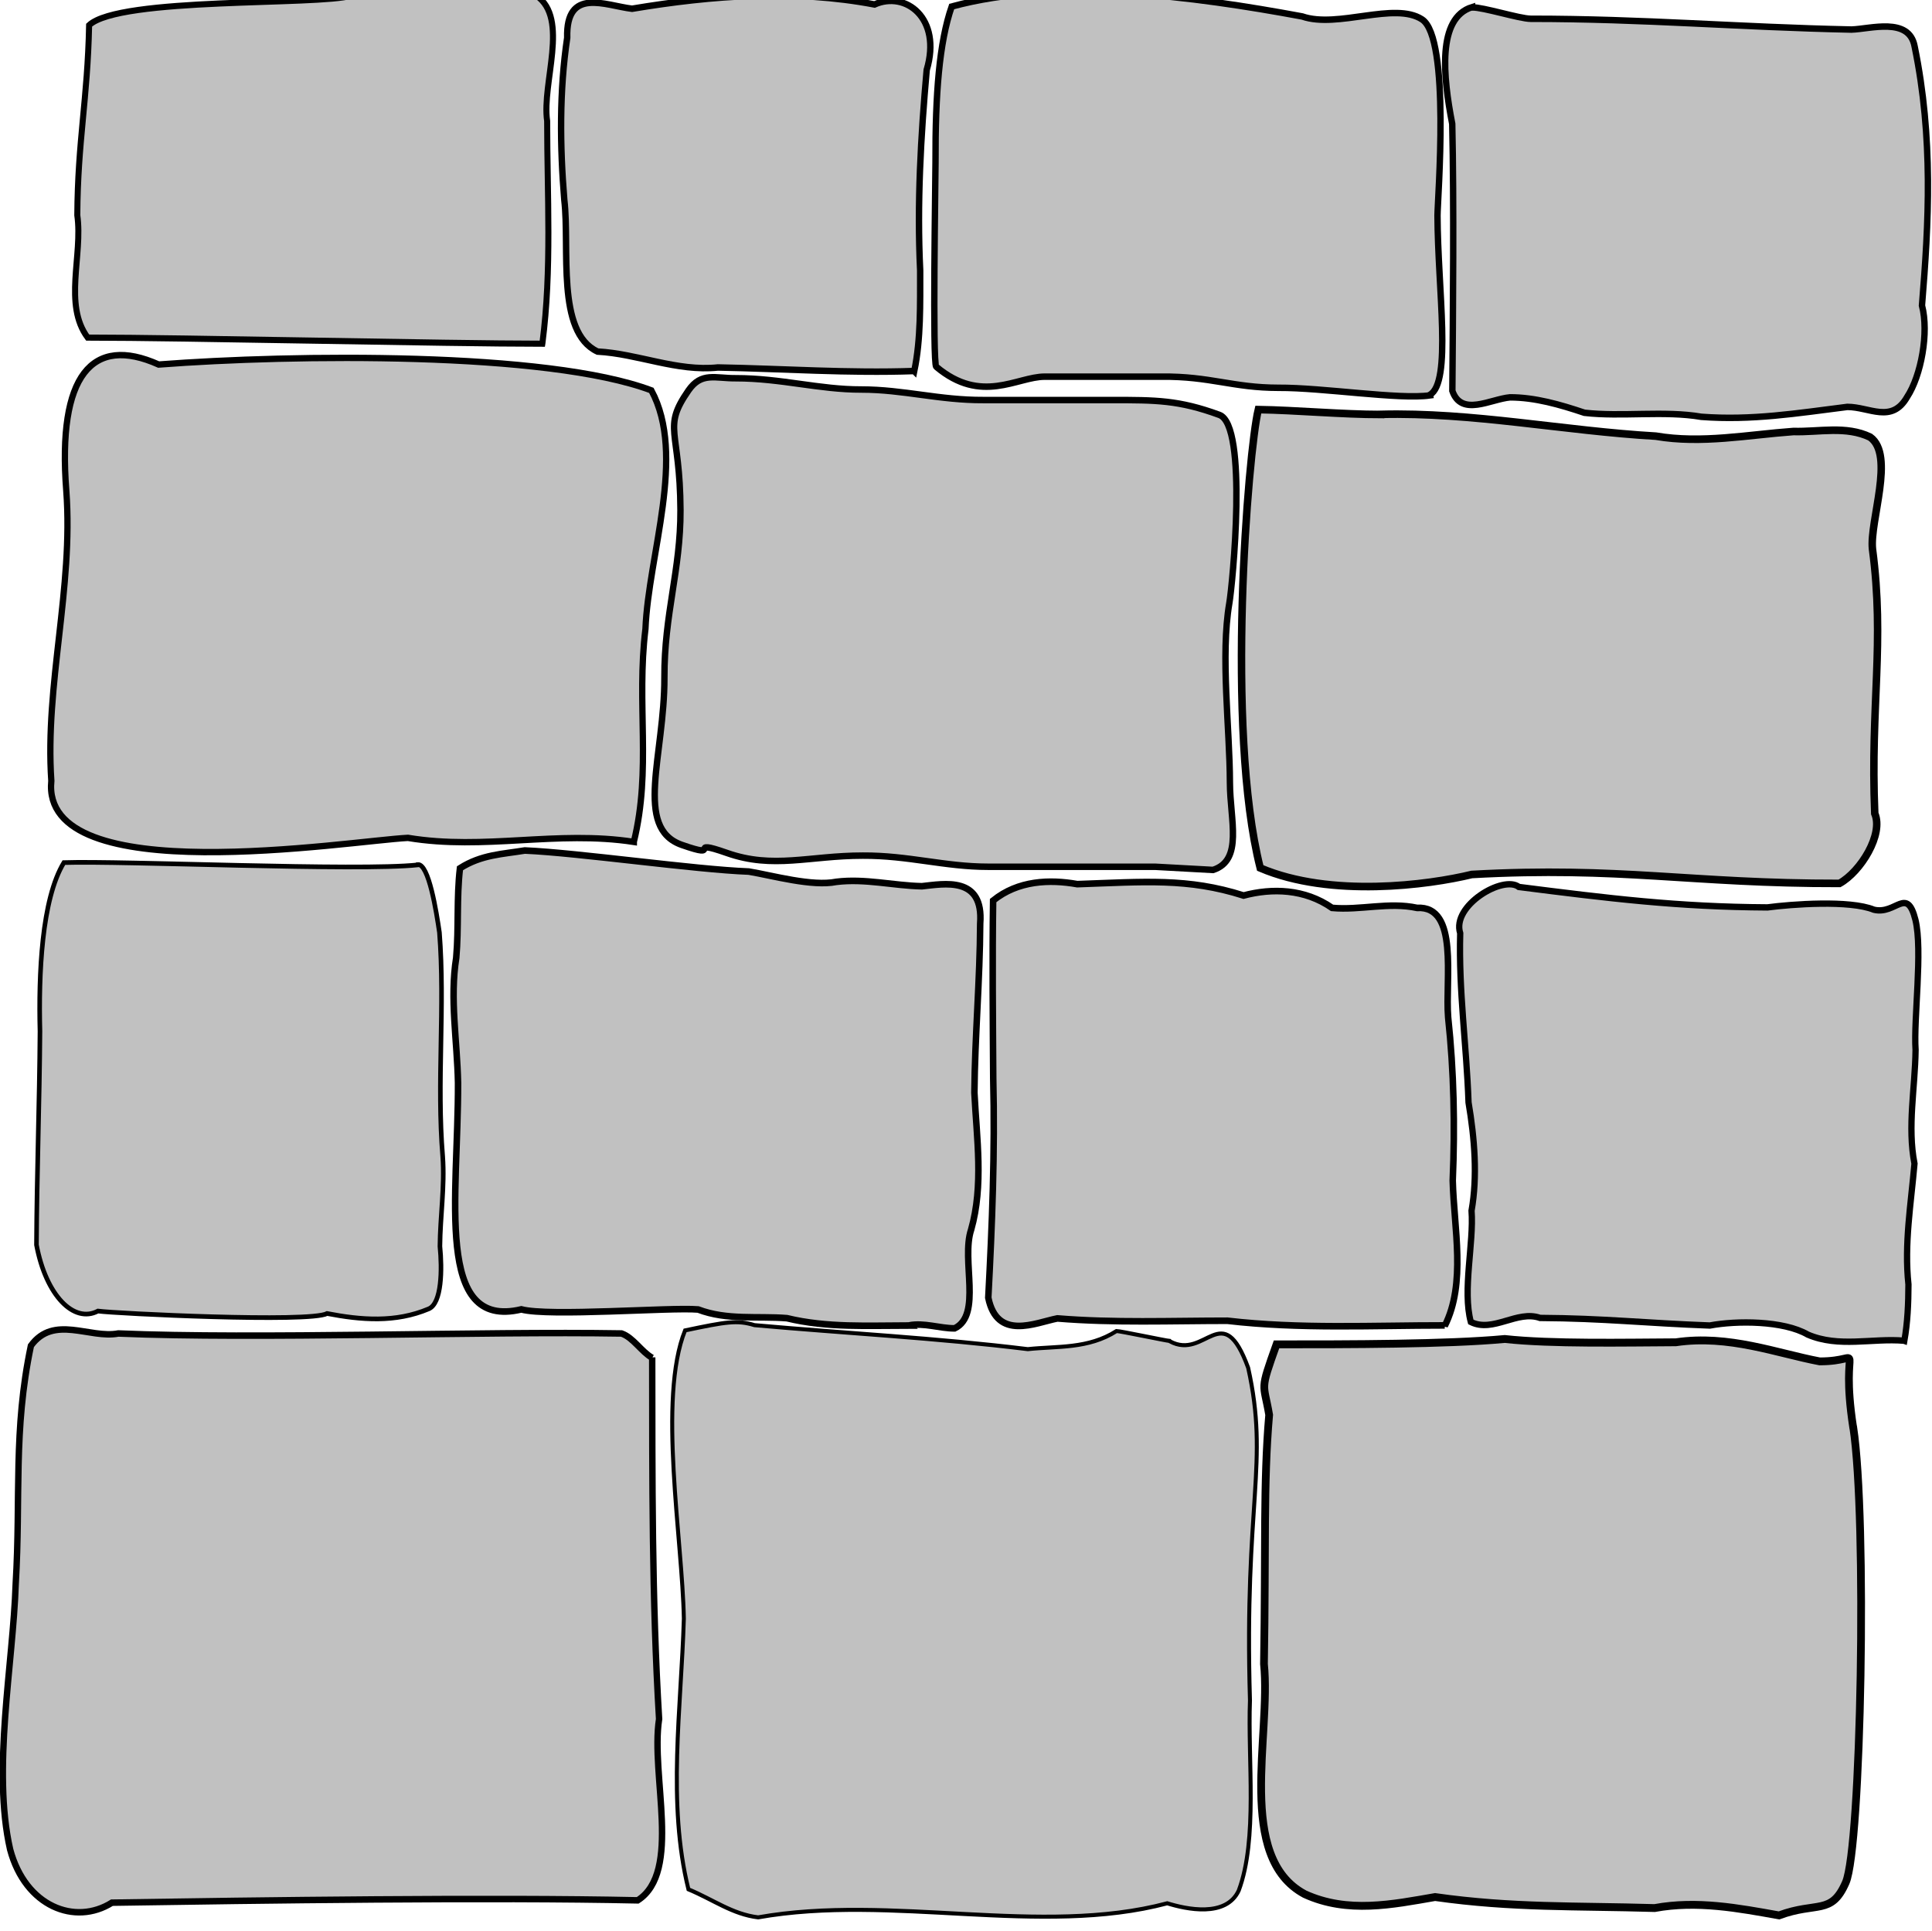 <?xml version="1.0" encoding="UTF-8" standalone="no"?>
<!-- Created with Inkscape (http://www.inkscape.org/) -->

<svg
   xmlns:dc="http://purl.org/dc/elements/1.1/"
   xmlns:cc="http://creativecommons.org/ns#"
   xmlns:rdf="http://www.w3.org/1999/02/22-rdf-syntax-ns#"
   xmlns:svg="http://www.w3.org/2000/svg"
   xmlns="http://www.w3.org/2000/svg"
   xmlns:sodipodi="http://sodipodi.sourceforge.net/DTD/sodipodi-0.dtd"
   xmlns:inkscape="http://www.inkscape.org/namespaces/inkscape"
   width="15.999"
   height="15.995"
   viewBox="0 0 15.999 15.995"
   id="svg11720"
   version="1.1"
   inkscape:version="0.91 r13725"
   sodipodi:docname="acera.svg">
  <defs
     id="defs11722">
    <clipPath
       clipPathUnits="userSpaceOnUse"
       id="clipPath7304">
      <path
         d="m 0,0 873,0 0,288.75 -873,0 L 0,0 Z"
         id="path7306"
         inkscape:connector-curvature="0"
         style="clip-rule:evenodd" />
    </clipPath>
    <clipPath
       clipPathUnits="userSpaceOnUse"
       id="clipPath7310">
      <path
         d="m 0,0 873,0 0,288.75 -873,0 L 0,0 Z"
         id="path7312"
         inkscape:connector-curvature="0"
         style="clip-rule:evenodd" />
    </clipPath>
    <clipPath
       clipPathUnits="userSpaceOnUse"
       id="clipPath7316">
      <path
         d="m 9,9 278.25,0 0,250.713 L 9,259.713 9,9 Z"
         id="path7318"
         inkscape:connector-curvature="0"
         style="clip-rule:evenodd" />
    </clipPath>
  </defs>
  <sodipodi:namedview
     id="base"
     pagecolor="#ffffff"
     bordercolor="#666666"
     borderopacity="1.0"
     inkscape:pageopacity="0.0"
     inkscape:pageshadow="2"
     inkscape:zoom="22.4"
     inkscape:cx="16.190714"
     inkscape:cy="12.505651"
     inkscape:document-units="px"
     inkscape:current-layer="layer1"
     showgrid="false"
     fit-margin-top="0"
     fit-margin-left="0"
     fit-margin-right="0"
     fit-margin-bottom="0"
     units="px"
     inkscape:window-width="1366"
     inkscape:window-height="705"
     inkscape:window-x="-8"
     inkscape:window-y="-8"
     inkscape:window-maximized="1" />
  <g
     inkscape:label="Layer 1"
     inkscape:groupmode="layer"
     id="layer1"
     transform="translate(-13.122,-1038.214)">
    <g
       id="g7326"
       transform="matrix(1.122,0,0,1.119,226.094,404.238)" />
    <g
       id="g7372"
       transform="matrix(1.122,0,0,1.119,226.094,404.238)" />
    <g
       id="g14542"
       transform="matrix(1,0,0,1.014,-0.001,-14.855)">
      <path
         id="path2386"
         d="m 28.47,1050.188 c 0.116,0.747 0.066,3.427 -0.062,3.717 -0.119,0.27 -0.238,0.154 -0.553,0.269 -0.333,-0.059 -0.68,-0.124 -1.03,-0.06 -0.654,-0.019 -1.176,0 -1.818,-0.09 -0.351,0.06 -0.725,0.137 -1.08,-0.024 -0.571,-0.302 -0.277,-1.295 -0.337,-1.88 0.016,-0.944 -0.006,-1.475 0.043,-2.034 -0.046,-0.269 -0.081,-0.184 0.061,-0.576 0.591,0 1.411,0 1.89,-0.044 0.387,0.042 0.998,0.029 1.417,0.027 0.439,-0.064 0.837,0.09 1.191,0.156 0.407,0 0.161,-0.209 0.277,0.538 z"
         inkscape:connector-curvature="0"
         style="fill:#c1c1c1;fill-opacity:1;fill-rule:evenodd;stroke:#000000;stroke-width:0.064px" />
      <path
         id="path2388"
         d="m 28.89,1049.48 c -0.265,-0.022 -0.54,0.059 -0.797,-0.05 -0.201,-0.115 -0.59,-0.115 -0.811,-0.074 -0.526,-0.019 -0.88,-0.059 -1.406,-0.062 -0.188,-0.066 -0.389,0.123 -0.573,0.033 -0.071,-0.257 0.026,-0.645 0.006,-0.909 0.05,-0.279 0.026,-0.585 -0.025,-0.884 -0.017,-0.476 -0.082,-0.904 -0.069,-1.382 -0.073,-0.225 0.356,-0.477 0.486,-0.378 0.741,0.093 1.313,0.163 2.058,0.167 0.201,-0.026 0.681,-0.062 0.882,0.019 0.183,0.043 0.273,-0.196 0.344,0.083 0.061,0.249 -0.016,0.807 0.001,1.063 -0.004,0.311 -0.069,0.626 -0.009,0.928 -0.029,0.327 -0.086,0.656 -0.05,0.987 -4.33e-4,0.154 -0.007,0.31 -0.034,0.46 z"
         inkscape:connector-curvature="0"
         style="fill:#c1c1c1;fill-opacity:1;fill-rule:evenodd;stroke:#000000;stroke-width:0.052px" />
      <path
         id="path2390"
         d="m 24.555,1041.915 c -0.313,0 -0.699,-0.035 -1.012,-0.04 -0.084,0.341 -0.274,2.613 0.016,3.744 0.584,0.246 1.395,0.139 1.752,0.053 1.231,-0.067 1.814,0.075 3.045,0.073 0.177,-0.097 0.366,-0.402 0.292,-0.571 -0.037,-0.889 0.084,-1.392 -0.019,-2.161 -0.024,-0.229 0.188,-0.767 -0.019,-0.913 -0.199,-0.095 -0.424,-0.04 -0.635,-0.046 -0.379,0.027 -0.76,0.102 -1.14,0.038 -0.761,-0.043 -1.516,-0.197 -2.28,-0.178 z"
         inkscape:connector-curvature="0"
         style="fill:#c1c1c1;fill-opacity:1;fill-rule:evenodd;stroke:#000000;stroke-width:0.062px" />
      <path
         id="path2392"
         d="m 25.313,1038.588 c -0.29,0.088 -0.24,0.567 -0.164,0.953 0.015,0.646 0.006,1.534 0.001,2.181 0.075,0.214 0.316,0.067 0.478,0.053 0.206,0 0.414,0.059 0.616,0.126 0.306,0.035 0.662,-0.019 0.968,0.033 0.419,0.031 0.791,-0.029 1.209,-0.081 0.183,0 0.367,0.139 0.495,-0.081 0.116,-0.174 0.182,-0.527 0.123,-0.747 0.056,-0.673 0.095,-1.368 -0.061,-2.117 -0.046,-0.243 -0.368,-0.141 -0.523,-0.137 -0.932,-0.019 -1.723,-0.088 -2.656,-0.088 -0.093,-5e-4 -0.393,-0.095 -0.486,-0.093 z"
         inkscape:connector-curvature="0"
         style="fill:#c1c1c1;fill-opacity:1;fill-rule:evenodd;stroke:#000000;stroke-width:0.053px" />
      <path
         id="path2394"
         d="m 22.811,1049.485 c 0.297,0.159 0.434,-0.36 0.648,0.216 0.176,0.78 -0.034,1.096 0.015,2.717 -0.019,0.487 0.066,1.134 -0.093,1.553 -0.105,0.223 -0.435,0.152 -0.592,0.104 -1.048,0.275 -2.283,-0.079 -3.388,0.115 -0.214,-0.026 -0.368,-0.143 -0.577,-0.229 -0.177,-0.704 -0.06,-1.478 -0.038,-2.211 -0.012,-0.645 -0.217,-1.798 0.01,-2.354 0.342,-0.071 0.432,-0.086 0.575,-0.043 0.758,0.067 1.505,0.104 2.263,0.196 0.246,-0.026 0.5,0 0.735,-0.148 0.03,0 0.41,0.079 0.44,0.081 z"
         inkscape:connector-curvature="0"
         style="fill:#c1c1c1;fill-opacity:1;fill-rule:evenodd;stroke:#000000;stroke-width:0.033px" />
      <path
         id="path2396"
         d="m 25.087,1049.355 c -0.6,0 -1.201,0.031 -1.8,-0.038 -0.469,0 -0.939,0.019 -1.408,-0.019 -0.184,0.036 -0.499,0.184 -0.572,-0.169 0.032,-0.596 0.056,-1.193 0.041,-1.791 -0.003,-0.484 -0.008,-0.969 -8.76e-4,-1.453 0.207,-0.165 0.468,-0.174 0.697,-0.134 0.557,-0.019 0.915,-0.052 1.377,0.093 0.237,-0.062 0.506,-0.055 0.733,0.101 0.235,0.021 0.469,-0.05 0.704,0 0.349,-0.019 0.231,0.583 0.257,0.894 0.048,0.443 0.057,0.885 0.038,1.333 0.01,0.392 0.112,0.838 -0.066,1.187 z"
         inkscape:connector-curvature="0"
         style="fill:#c1c1c1;fill-opacity:1;fill-rule:evenodd;stroke:#000000;stroke-width:0.054px" />
      <path
         id="path2398"
         d="m 20.65,1049.356 c -0.337,0 -0.677,0.02 -1.011,-0.06 -0.245,-0.019 -0.495,0.019 -0.735,-0.071 -0.232,-0.019 -1.233,0.06 -1.464,-8e-4 -0.723,0.17 -0.521,-0.92 -0.524,-1.85 -0.007,-0.345 -0.069,-0.686 -0.015,-1.022 0.022,-0.242 0.002,-0.489 0.031,-0.731 0.178,-0.112 0.354,-0.115 0.537,-0.145 0.445,0.019 1.41,0.156 1.855,0.172 0.199,0.033 0.524,0.124 0.725,0.084 0.237,-0.029 0.472,0.031 0.708,0.036 0.184,-0.019 0.513,-0.086 0.483,0.305 -0.002,0.461 -0.044,0.92 -0.048,1.381 0.019,0.372 0.077,0.759 -0.027,1.119 -0.084,0.248 0.093,0.698 -0.137,0.806 -0.127,0 -0.251,-0.048 -0.379,-0.024 z"
         inkscape:connector-curvature="0"
         style="fill:#c1c1c1;fill-opacity:1;fill-rule:evenodd;stroke:#000000;stroke-width:0.054px" />
      <path
         id="path2400"
         d="m 23.168,1045.635 -0.48,-0.026 c -0.115,8e-4 -0.23,0 -0.346,0 -0.346,0 -0.691,0 -1.037,0 -0.358,0 -0.661,-0.093 -1.037,-0.091 -0.442,0 -0.742,0.112 -1.126,-0.022 -0.355,-0.123 -0.018,0.057 -0.374,-0.066 -0.399,-0.139 -0.141,-0.733 -0.143,-1.366 -0.002,-0.521 0.135,-0.877 0.133,-1.368 -0.003,-0.665 -0.153,-0.665 0.066,-0.977 0.108,-0.154 0.223,-0.098 0.394,-0.1 0.371,0 0.693,0.093 1.037,0.092 0.35,0 0.647,0.088 1.013,0.086 0.346,0 0.716,0 1.061,0 0.367,0 0.556,0 0.891,0.121 0.24,0.083 0.109,1.393 0.083,1.539 -0.074,0.426 0.004,1.023 0.005,1.465 0.001,0.307 0.112,0.633 -0.14,0.713 z"
         inkscape:connector-curvature="0"
         style="fill:#c1c1c1;fill-opacity:1;fill-rule:evenodd;stroke:#000000;stroke-width:0.053px" />
      <path
         id="path2402"
         d="m 24.964,1041.759 c -0.253,0.036 -0.888,-0.064 -1.253,-0.062 -0.378,0 -0.567,-0.095 -0.968,-0.091 -0.383,0 -0.65,0 -0.968,0 -0.231,0 -0.524,0.23 -0.899,-0.081 -0.032,-0.026 -0.006,-1.54 -0.006,-1.672 -0.002,-0.554 0.031,-0.977 0.134,-1.27 0.87,-0.234 2.002,-0.084 2.903,0.081 0.293,0.1 0.765,-0.123 0.992,0.024 0.237,0.152 0.128,1.47 0.128,1.602 0.002,0.603 0.121,1.362 -0.064,1.465 z"
         inkscape:connector-curvature="0"
         style="fill:#c1c1c1;fill-opacity:1;fill-rule:evenodd;stroke:#000000;stroke-width:0.053px" />
      <path
         id="path2404"
         d="m 20.693,1041.56 c -0.542,0.019 -1.084,-0.019 -1.625,-0.029 -0.338,0.035 -0.663,-0.112 -0.997,-0.13 -0.345,-0.159 -0.228,-0.842 -0.275,-1.239 -0.037,-0.439 -0.041,-0.893 0.024,-1.324 -0.011,-0.417 0.316,-0.263 0.537,-0.237 0.668,-0.11 1.345,-0.159 2.008,-0.035 0.256,-0.113 0.56,0.11 0.432,0.535 -0.049,0.544 -0.081,1.09 -0.054,1.638 -6.2e-4,0.273 0.007,0.558 -0.049,0.822 z"
         inkscape:connector-curvature="0"
         style="fill:#c1c1c1;fill-opacity:1;fill-rule:evenodd;stroke:#000000;stroke-width:0.053px" />
      <path
         id="path2406"
         d="m 18.524,1049.616 c 0.001,0.985 -0.003,1.971 0.057,2.954 -0.072,0.463 0.191,1.248 -0.177,1.481 -1.208,-0.026 -3.145,0 -4.354,0.019 -0.306,0.19 -0.717,0.031 -0.843,-0.434 -0.15,-0.649 0.024,-1.515 0.046,-2.169 0.043,-0.715 -0.022,-1.249 0.126,-1.946 0.189,-0.256 0.487,-0.055 0.724,-0.1 1.147,0.048 3.02,-0.019 4.167,0 0.097,0.033 0.163,0.148 0.254,0.199 z"
         inkscape:connector-curvature="0"
         style="fill:#c1c1c1;fill-opacity:1;fill-rule:evenodd;stroke:#000000;stroke-width:0.053px" />
      <path
         id="path2408"
         d="m 16.581,1045.594 c -0.494,0.052 -2.435,-0.035 -2.929,-0.019 -0.185,0.301 -0.21,0.914 -0.198,1.378 -0.004,0.582 -0.026,1.162 -0.029,1.744 0.079,0.415 0.31,0.644 0.509,0.541 0.148,0.02 1.751,0.097 1.898,0.02 0.28,0.053 0.565,0.077 0.841,-0.038 0.109,-0.045 0.112,-0.324 0.093,-0.511 0.002,-0.244 0.041,-0.486 0.023,-0.734 -0.051,-0.606 0.021,-1.224 -0.027,-1.829 -0.025,-0.168 -0.088,-0.564 -0.18,-0.555 z"
         inkscape:connector-curvature="0"
         style="fill:#c1c1c1;fill-opacity:1;fill-rule:evenodd;stroke:#000000;stroke-width:0.038px" />
      <path
         id="path2410"
         d="m 18.372,1045.406 c -0.638,-0.097 -1.237,0.071 -1.871,-0.033 -0.485,0.024 -3.045,0.441 -2.953,-0.466 -0.054,-0.783 0.184,-1.575 0.124,-2.368 -0.075,-0.948 0.215,-1.275 0.765,-1.032 1.115,-0.084 3.22,-0.108 4.08,0.211 0.291,0.532 -0.024,1.341 -0.049,1.949 -0.076,0.616 0.051,1.146 -0.096,1.738 z"
         inkscape:connector-curvature="0"
         style="fill:#c1c1c1;fill-opacity:1;fill-rule:evenodd;stroke:#000000;stroke-width:0.052px" />
      <path
         id="path2412"
         d="m 17.614,1041.337 c -0.787,0 -2.978,-0.05 -3.765,-0.05 -0.203,-0.27 -0.039,-0.672 -0.086,-1 0.004,-0.609 0.085,-0.943 0.098,-1.552 0.252,-0.232 1.895,-0.159 2.174,-0.241 0.51,0.019 1.02,-0.02 1.53,0 0.276,0.187 0.043,0.714 0.089,1.024 1.3e-4,0.604 0.04,1.213 -0.039,1.813 z"
         inkscape:connector-curvature="0"
         style="fill:#c1c1c1;fill-opacity:1;fill-rule:evenodd;stroke:#000000;stroke-width:0.05px" />
    </g>
    <g
       id="g7492"
       transform="matrix(1.122,0,0,1.119,226.094,404.238)" />
    <g
       id="g7500"
       transform="matrix(1.122,0,0,1.119,226.094,404.238)" />
    <g
       id="g7566"
       transform="matrix(1.122,0,0,1.119,226.094,404.238)" />
    <g
       id="g7574"
       transform="matrix(1.122,0,0,1.119,226.094,404.238)" />
    <g
       id="g7582"
       transform="matrix(1.122,0,0,1.119,226.094,404.238)" />
    <g
       id="g7598"
       transform="matrix(1.122,0,0,1.119,226.094,404.238)" />
    <g
       id="g7606"
       transform="matrix(1.122,0,0,1.119,226.094,404.238)" />
    <g
       id="g7612"
       transform="matrix(1.122,0,0,1.119,226.094,404.238)" />
    <g
       id="g7618"
       transform="matrix(1.122,0,0,1.119,226.094,404.238)" />
    <g
       id="g7624"
       transform="matrix(1.122,0,0,1.119,226.094,404.238)" />
    <g
       id="g7696"
       transform="matrix(1.122,0,0,1.119,226.094,404.238)" />
    <g
       id="g7704"
       transform="matrix(1.122,0,0,1.119,226.094,404.238)" />
    <g
       id="g7712"
       transform="matrix(1.122,0,0,1.119,226.094,404.238)" />
    <g
       id="g7720"
       transform="matrix(1.122,0,0,1.119,226.094,404.238)" />
    <g
       id="g7728"
       transform="matrix(1.122,0,0,1.119,226.094,404.238)" />
    <g
       id="g7736"
       transform="matrix(1.122,0,0,1.119,226.094,404.238)" />
  </g>
</svg>
